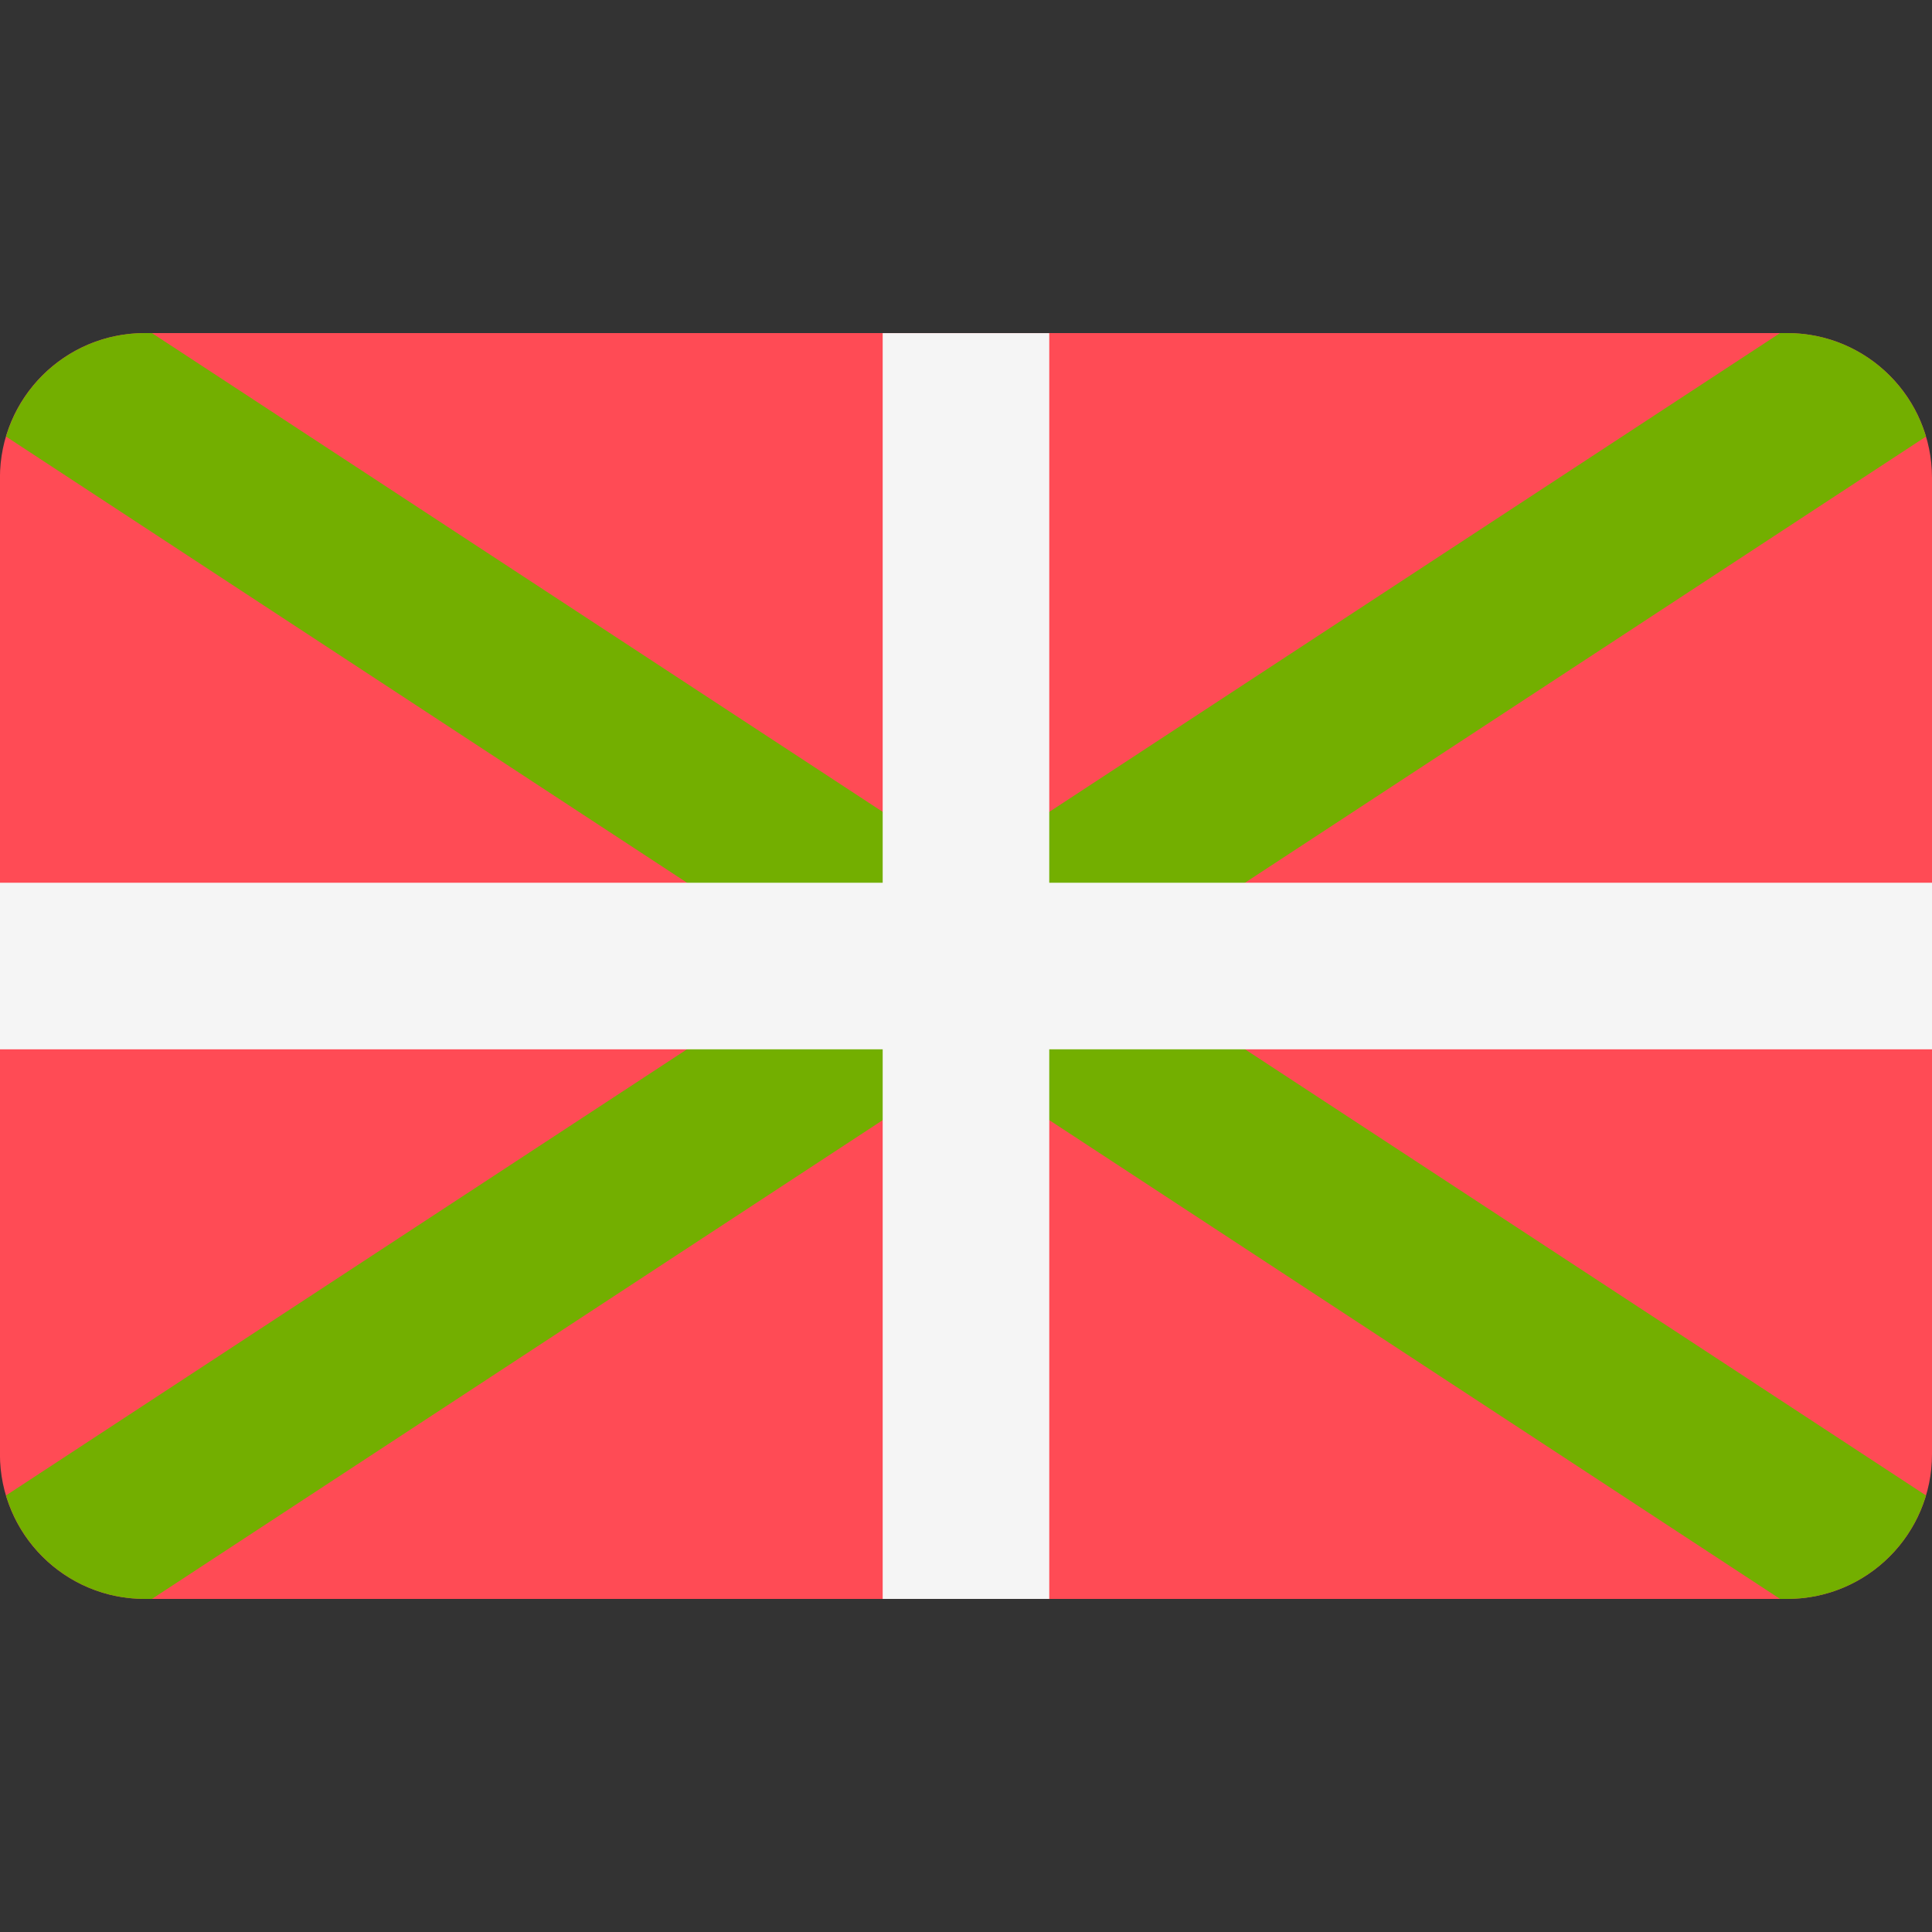<!-- Generated by IcoMoon.io -->
<svg version="1.1" xmlns="http://www.w3.org/2000/svg" width="32" height="32" viewBox="0 0 32 32">
<rect x="0" y="0" width="32" height="32" fill="#333333" stroke="none"/>
<title>basque-country</title>
<path fill="#ff4b55" d="M29.603 26.483h-27.207c-1.324 0-2.397-1.073-2.397-2.397v-16.172c0-1.324 1.073-2.397 2.397-2.397h27.207c1.324 0 2.397 1.073 2.397 2.397v16.172c0 1.324-1.073 2.397-2.397 2.397z"></path>
<path fill="#73af00" d="M29.603 5.517h-0.12l-13.483 8.834-13.483-8.834h-0.12c-1.086 0-2.003 0.723-2.297 1.714l13.384 8.769-13.384 8.769c0.294 0.991 1.211 1.714 2.297 1.714h0.12l13.483-8.834 13.483 8.834h0.12c1.086 0 2.003-0.723 2.297-1.714l-13.384-8.769 13.384-8.769c-0.294-0.991-1.211-1.714-2.297-1.714z"></path>
<path fill="#f5f5f5" d="M32 14.621h-14.621v-9.103h-2.759v9.103h-14.621v2.759h14.621v9.103h2.759v-9.103h14.621z"></path>
</svg>
